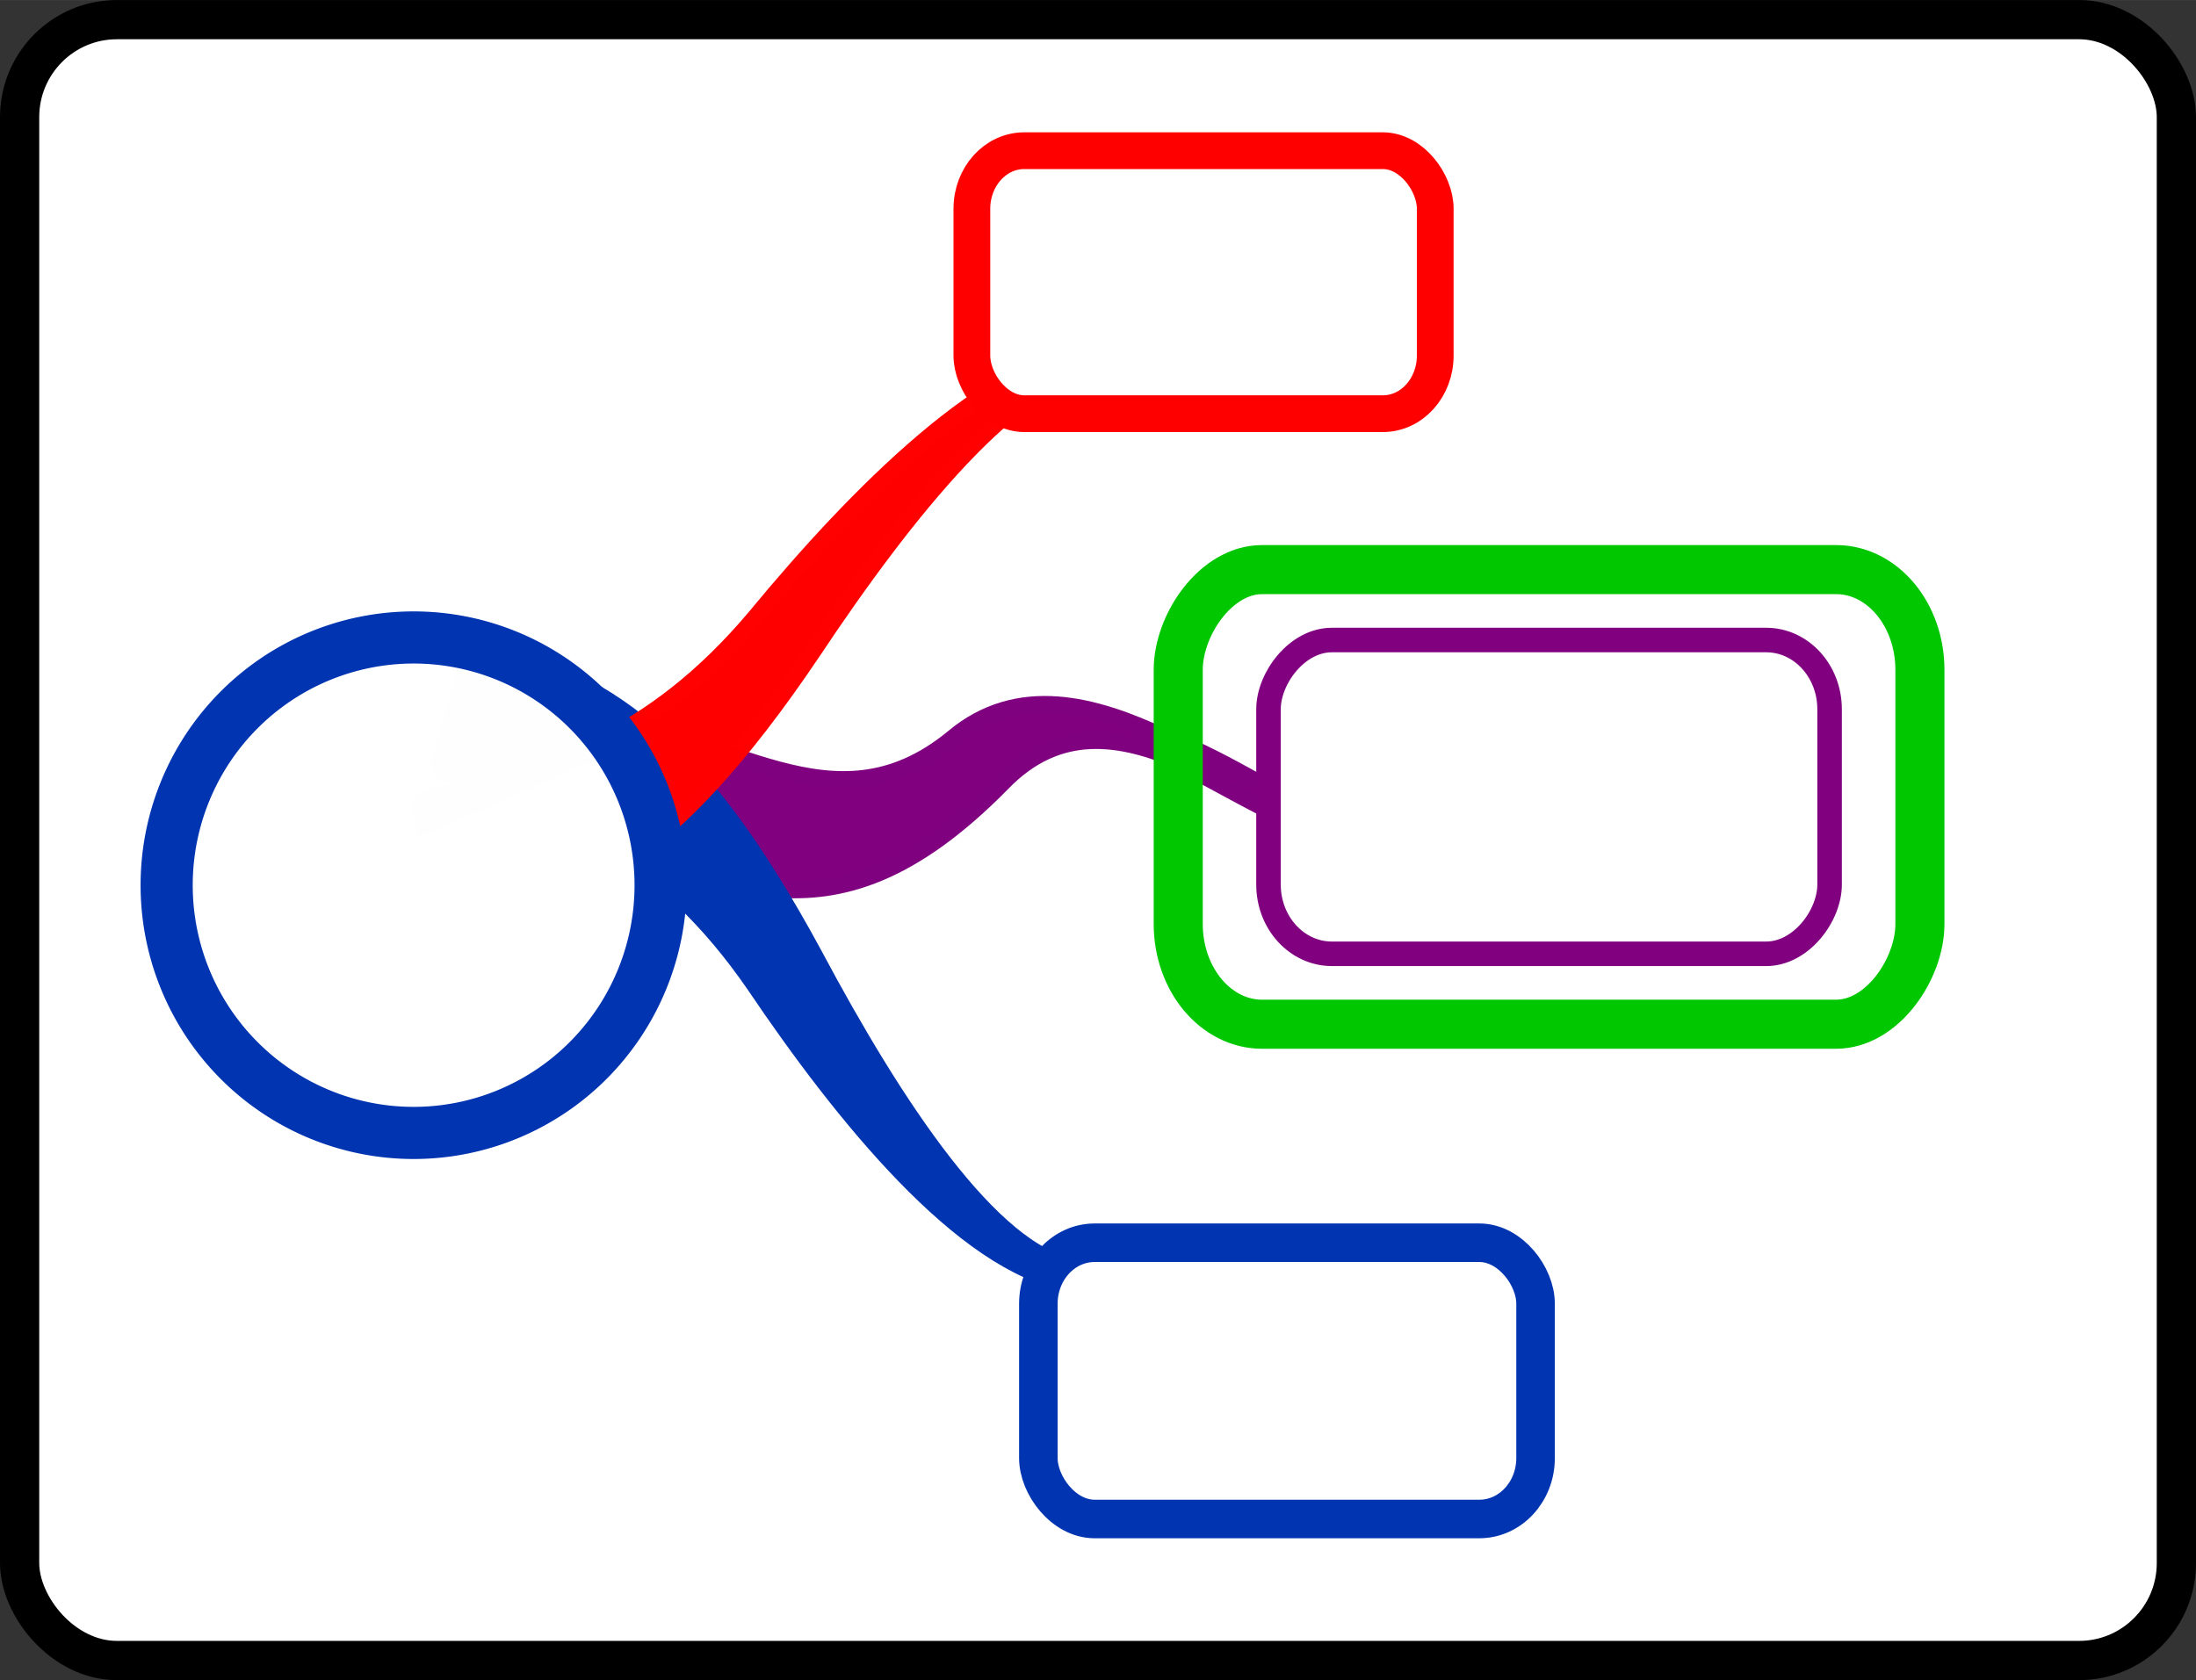 <?xml version="1.0" encoding="UTF-8" standalone="no"?>
<!-- Created with Inkscape (http://www.inkscape.org/) -->

<svg
   xmlns:dc="http://purl.org/dc/elements/1.1/"
   xmlns:cc="http://creativecommons.org/ns#"
   xmlns:rdf="http://www.w3.org/1999/02/22-rdf-syntax-ns#"
   xmlns:svg="http://www.w3.org/2000/svg"
   xmlns="http://www.w3.org/2000/svg"
   xmlns:xlink="http://www.w3.org/1999/xlink"
   xmlns:sodipodi="http://sodipodi.sourceforge.net/DTD/sodipodi-0.dtd"
   xmlns:inkscape="http://www.inkscape.org/namespaces/inkscape"
   width="10.71mm"
   height="8.196mm"
   viewBox="0 0 37.949 29.04"
   id="svg5654"
   version="1.1"
   inkscape:version="0.92.1 r15371"
   sodipodi:docname="SetSlideContent.svg">
  <rect x="0" y="0" width="37.949" height="29.04" fill="#333333" stroke="none"/>
  <defs
     id="defs5656">
    <linearGradient
       x1="268.63"
       x2="219.96"
       y1="238.03"
       gradientUnits="userSpaceOnUse"
       y2="124.52"
       id="a"
       gradientTransform="matrix(0.09,0,0,0.091,264.046,479.405)">
      <stop
         id="stop4697"
         offset="0"
         stop-color="#fff" />
      <stop
         id="stop4699"
         offset="1"
         stop-opacity=".992"
         stop-color="#fff" />
    </linearGradient>
    <linearGradient
       x1="56.426"
       y1="834.12"
       gradientTransform="matrix(-1,0,0,1,783.51,-380.02)"
       x2="56.047"
       gradientUnits="userSpaceOnUse"
       y2="838.98"
       id="a-5">
      <stop
         id="stop3019"
         offset="0"
         stop-opacity=".546"
         stop-color="#fff" />
      <stop
         id="stop3021"
         offset="1"
         stop-opacity="0"
         stop-color="#fff" />
    </linearGradient>
    <linearGradient
       inkscape:collect="always"
       xlink:href="#a"
       id="linearGradient5069"
       gradientUnits="userSpaceOnUse"
       gradientTransform="matrix(0.083,0,0,0.084,79.89,1190.985)"
       x1="268.63"
       y1="238.03"
       x2="219.96"
       y2="124.52" />
  </defs>
  <sodipodi:namedview
     id="base"
     pagecolor="#ffffff"
     bordercolor="#666666"
     borderopacity="1.0"
     inkscape:pageopacity="0.0"
     inkscape:pageshadow="2"
     inkscape:zoom="9.7776558"
     inkscape:cx="11.901837"
     inkscape:cy="10.438936"
     inkscape:document-units="px"
     inkscape:current-layer="layer1"
     showgrid="false"
     fit-margin-top="0"
     fit-margin-left="0"
     fit-margin-right="0"
     fit-margin-bottom="0"
     inkscape:window-width="1680"
     inkscape:window-height="1028"
     inkscape:window-x="1912"
     inkscape:window-y="-8"
     inkscape:window-maximized="1"
     inkscape:snap-global="false" />
  <g
     inkscape:label="Layer 1"
     inkscape:groupmode="layer"
     id="layer1"
     transform="translate(-94.199,-1194.072)">
    <g
       id="g4803">
      <rect
         ry="1.685"
         rx="1.681"
         y="1194.411"
         x="94.538"
         height="28.362"
         width="37.271"
         id="rect4498"
         style="opacity:1;fill:#ffffff;fill-opacity:1;stroke:#000000;stroke-width:0.678;stroke-opacity:1" />
      <path
         inkscape:connector-curvature="0"
         style="color:#000000;text-indent:0;text-decoration:none;text-decoration-line:none;text-transform:none;fill:#800080;stroke:#800080;stroke-width:0.577;stroke-linecap:round;stroke-linejoin:round;stroke-opacity:0.996"
         d="m 104.514,1206.763 c 2.103,-0.044 4.045,1.986 6.253,0.168 2.09,-1.752 4.975,1.292 6.758,1.496 -1.49,-0.158 -4.05,-3.046 -6.109,-0.921 -3.085,3.145 -4.743,1.212 -6.89,1.256 z"
         id="path4779" />
      <path
         inkscape:connector-curvature="0"
         style="color:#000000;text-indent:0;text-decoration:none;text-decoration-line:none;text-transform:none;fill:#0034b0;stroke:#0034b0;stroke-width:0.577;stroke-linecap:round;stroke-linejoin:round;stroke-opacity:0.997"
         d="m 101.92,1207.291 c 2.009,0.623 3.817,1.365 5.437,3.722 1.524,2.261 3.581,4.798 5.35,5.094 -1.475,-0.26 -3.176,-2.856 -4.567,-5.467 -2.096,-3.875 -3.604,-4.631 -5.656,-5.266 l -0.563,1.917 v 0 z"
         id="path4781" />
      <path
         inkscape:connector-curvature="0"
         style="color:#000000;text-indent:0;text-decoration:none;text-decoration-line:none;text-transform:none;fill:#ff0000;stroke:#ff0000;stroke-width:0.577;stroke-linecap:round;stroke-linejoin:round;stroke-opacity:0.996"
         d="m 101.597,1208.002 c 2.06,-0.425 3.931,-0.989 5.772,-3.178 1.736,-2.103 4.029,-4.428 5.818,-4.552 -1.494,0.116 -3.437,2.535 -5.075,4.999 -2.462,3.653 -4.035,4.26 -6.139,4.693 l -0.375,-1.962 v 0 z"
         id="path4783" />
      <path
         style="font-size:61.543px;fill:url(#linearGradient5069);fill-rule:evenodd;stroke:#0034b0;stroke-width:0.901;stroke-opacity:0.997"
         inkscape:connector-curvature="0"
         font-size="61.543px"
         d="m 105.615,1209.372 a 4.268,4.282 0 0 1 -4.268,4.282 4.268,4.282 0 0 1 -4.268,-4.282 4.268,4.282 0 0 1 4.268,-4.282 4.268,4.282 0 0 1 4.268,4.282 z"
         id="path4743" />
      <rect
         transform="scale(-1,1)"
         id="rect4717"
         x="-125.816"
         y="1205.134"
         width="9.696"
         height="5.424"
         ry="1.196"
         rx="1.096"
         style="fill:#ffffff;fill-rule:evenodd;stroke:#800080;stroke-width:0.424;stroke-linejoin:round;stroke-opacity:1" />
      <rect
         id="rect4723"
         x="112.143"
         y="1215.552"
         width="8.592"
         height="4.775"
         ry="1.053"
         rx="0.972"
         style="fill:#ffffff;fill-rule:evenodd;stroke:#0034b0;stroke-width:0.666;stroke-linejoin:round;stroke-opacity:0.997" />
      <rect
         transform="scale(-1)"
         id="rect4729"
         x="-119.001"
         y="-1201.222"
         width="8.007"
         height="4.546"
         ry="1.003"
         rx="0.905"
         style="fill:#ffffff;fill-rule:evenodd;stroke:#ff0000;stroke-width:0.635;stroke-linejoin:round;stroke-opacity:1" />
      <rect
         style="fill:none;fill-rule:evenodd;stroke:#00c700;stroke-width:0.848;stroke-linejoin:round;stroke-opacity:1"
         rx="1.449"
         ry="1.733"
         height="7.858"
         width="12.817"
         y="1203.917"
         x="-127.377"
         id="rect4792"
         transform="scale(-1,1)" />
    </g>
  </g>
</svg>
